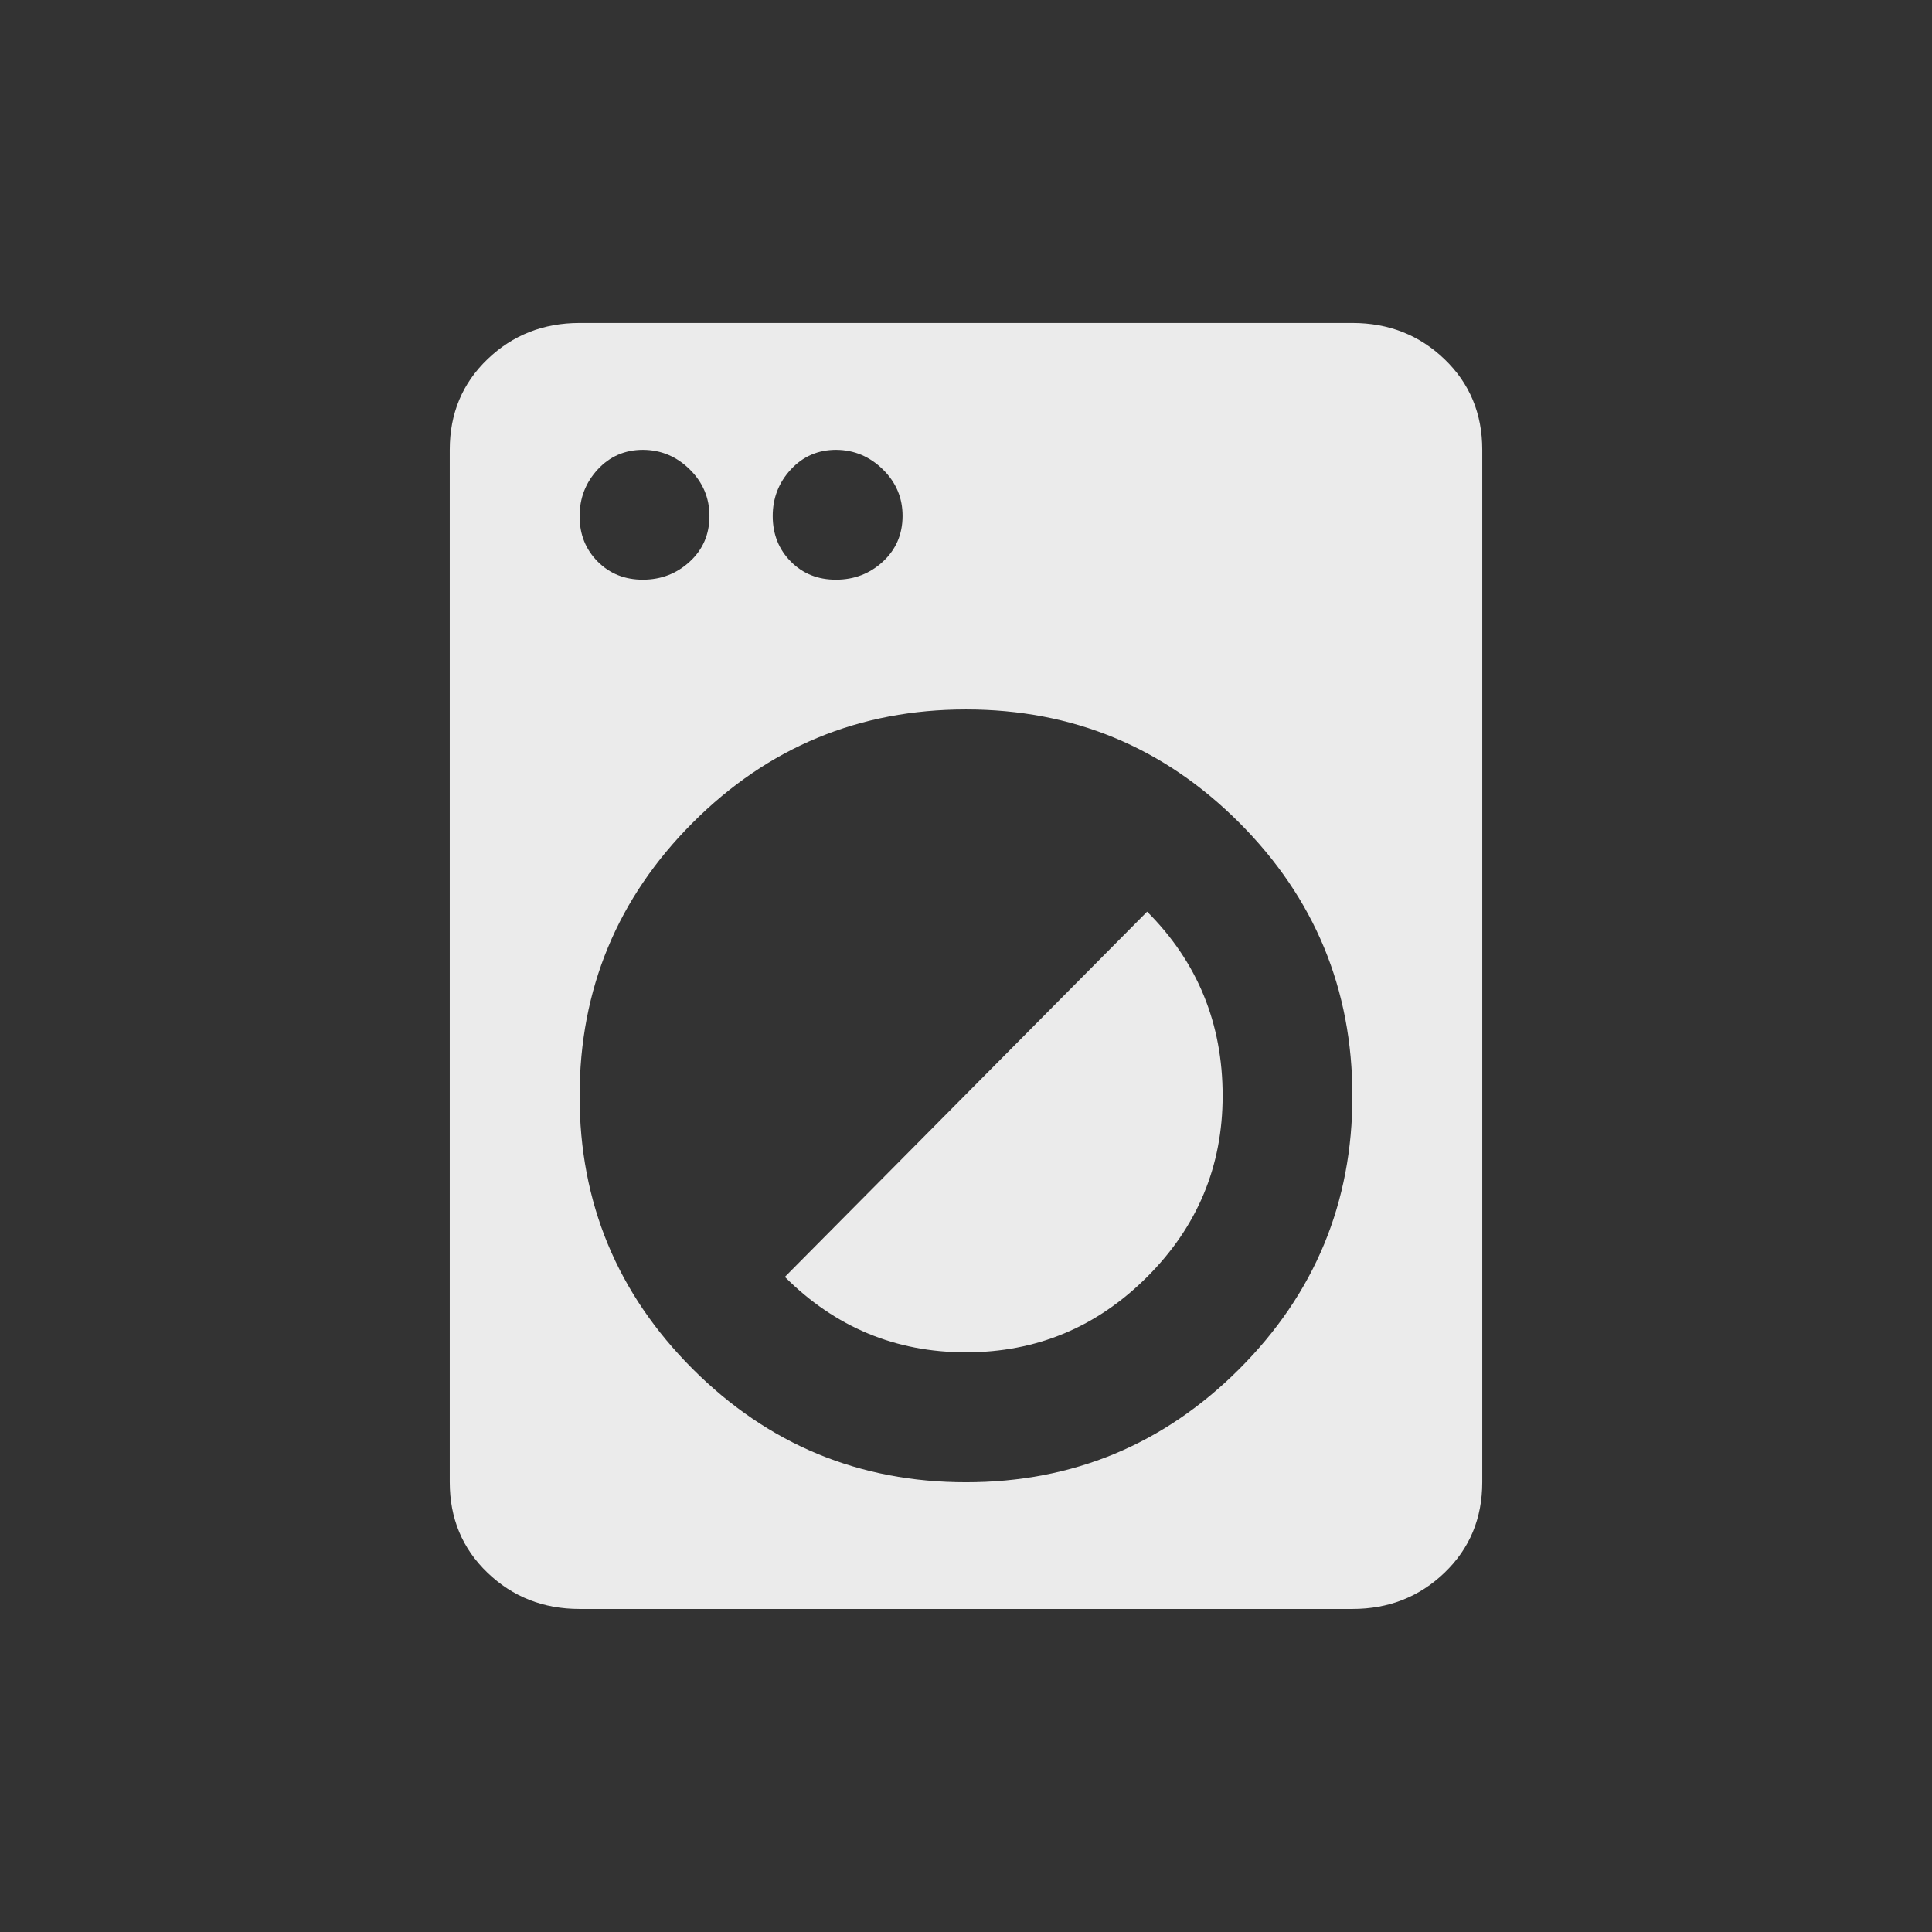 <!-- Generated by IcoMoon.io -->
<svg version="1.1" xmlns="http://www.w3.org/2000/svg" width="24" height="24" viewBox="0 0 24 24">
<rect x="0" y="0" width="24" height="24" fill="#333333" stroke="none"/>
<title>local_laundry_service</title>
<path fill="#ebebeb" d="M12 18.413q1.987 0 3.394-1.406t1.406-3.394-1.406-3.394-3.394-1.406-3.394 1.406-1.406 3.394 1.406 3.394 3.394 1.406zM7.988 5.588q-0.338 0-0.563 0.244t-0.225 0.581 0.225 0.563 0.563 0.225 0.581-0.225 0.244-0.563-0.244-0.581-0.581-0.244zM10.387 5.588q-0.337 0-0.563 0.244t-0.225 0.581 0.225 0.563 0.563 0.225 0.581-0.225 0.244-0.563-0.244-0.581-0.581-0.244zM16.8 4.012q0.675 0 1.144 0.45t0.469 1.125v12.825q0 0.675-0.469 1.125t-1.144 0.45h-9.6q-0.675 0-1.144-0.45t-0.469-1.125v-12.825q0-0.675 0.469-1.125t1.144-0.45h9.6zM9.75 15.862l4.5-4.537q0.938 0.938 0.938 2.287 0 1.313-0.938 2.25t-2.25 0.937-2.25-0.937z"></path>
</svg>
